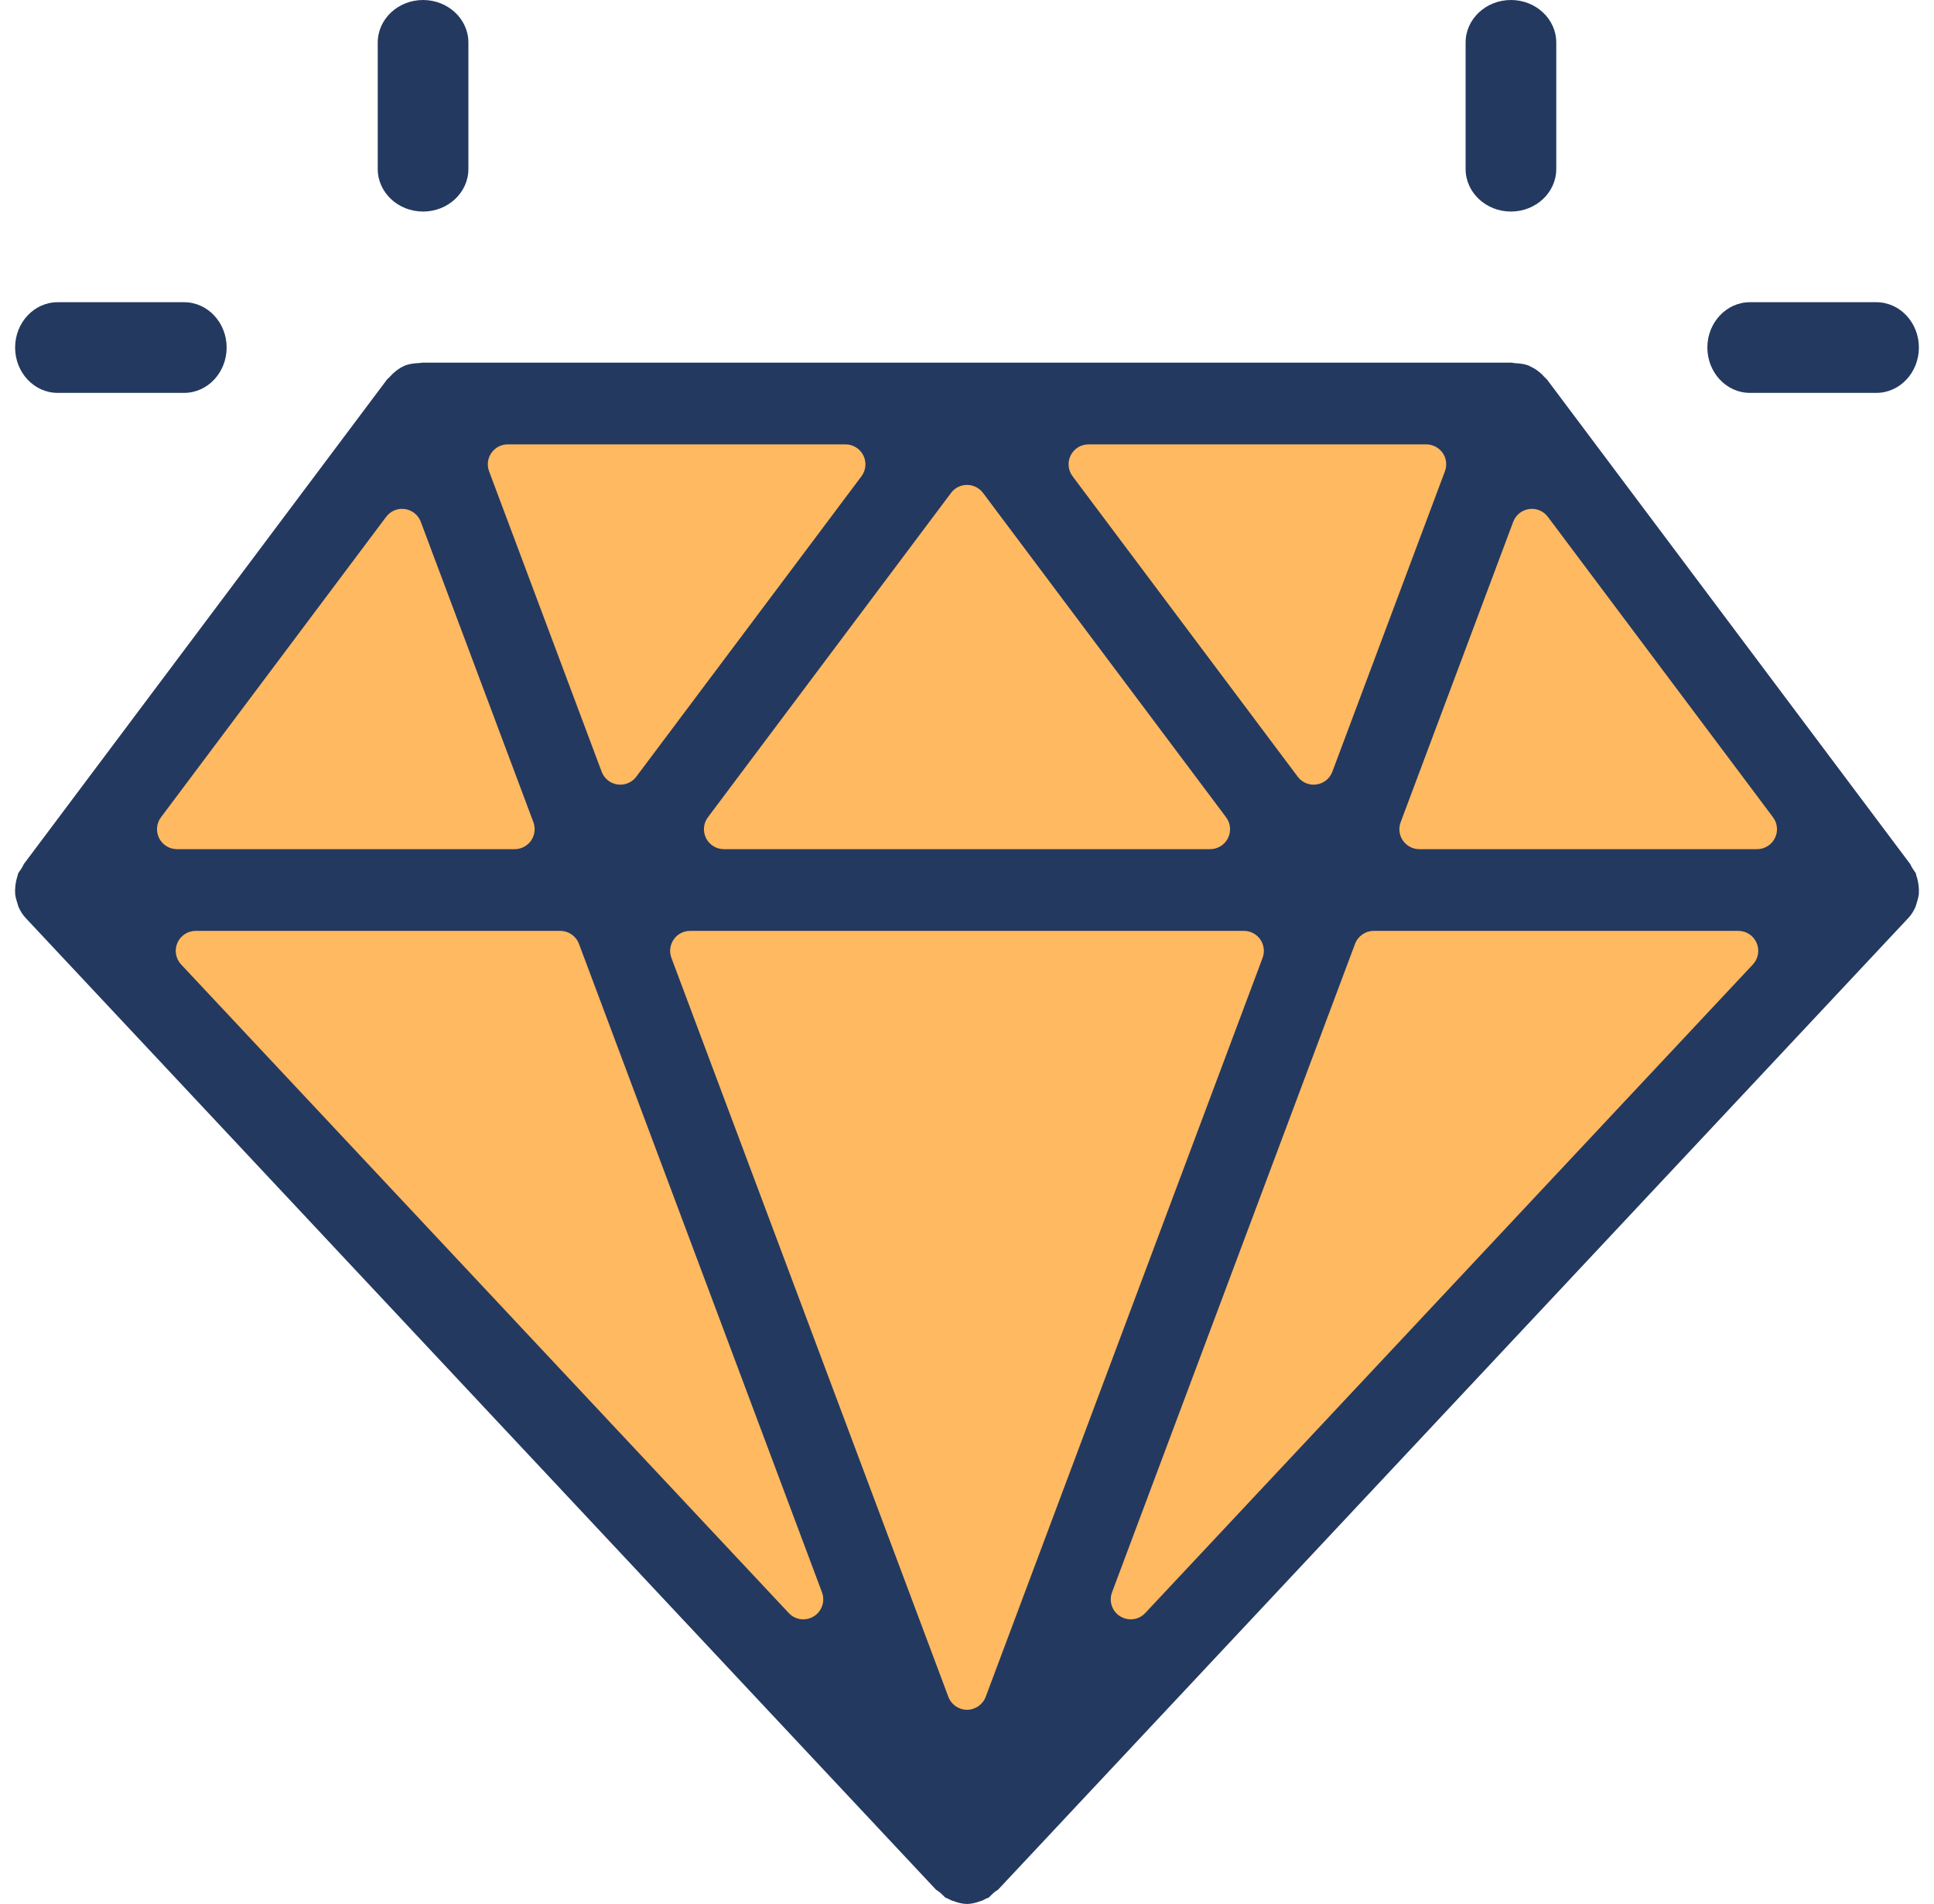 <?xml version="1.0" encoding="UTF-8"?>
<svg width="64px" height="63px" viewBox="0 0 64 63" version="1.1" xmlns="http://www.w3.org/2000/svg" xmlns:xlink="http://www.w3.org/1999/xlink">
    <!-- Generator: Sketch 52.6 (67491) - http://www.bohemiancoding.com/sketch -->
    <title>icon1</title>
    <desc>Created with Sketch.</desc>
    <g id="Home-Page" stroke="none" stroke-width="1" fill="none" fill-rule="evenodd">
        <g id="Advisor-Signup" transform="translate(-934, -1328)">
            <g id="icon1" transform="translate(934.5, 1328)">
                <polyline id="Fill-75" fill="#FFB960" points="31.589 61 61 29.15 48.434 13 13.676 13 2 29.15 31.589 61"></polyline>
                <path d="M16.302,14.704 C16.086,14.704 15.884,14.81 15.761,14.987 C15.636,15.165 15.609,15.393 15.685,15.595 L19.41,25.535 C19.494,25.762 19.695,25.922 19.934,25.957 C19.966,25.961 19.997,25.964 20.027,25.964 C20.234,25.964 20.43,25.868 20.556,25.7 L28.007,15.76 C28.158,15.559 28.181,15.291 28.069,15.068 C27.957,14.844 27.729,14.704 27.479,14.704 L16.302,14.704 Z M35.521,14.704 C35.271,14.704 35.043,14.844 34.931,15.068 C34.819,15.291 34.844,15.559 34.994,15.76 L42.444,25.7 C42.57,25.868 42.766,25.964 42.973,25.964 C43.003,25.964 43.034,25.961 43.066,25.957 C43.305,25.922 43.506,25.762 43.59,25.535 L47.315,15.595 C47.391,15.393 47.364,15.165 47.241,14.987 C47.117,14.81 46.914,14.704 46.698,14.704 L35.521,14.704 Z M12.807,16.837 C12.6,16.837 12.404,16.934 12.278,17.102 L4.828,27.042 C4.678,27.241 4.653,27.509 4.765,27.733 C4.877,27.956 5.106,28.098 5.355,28.098 L16.532,28.098 C16.748,28.098 16.951,27.992 17.075,27.814 C17.198,27.635 17.226,27.409 17.151,27.205 L13.424,17.265 C13.34,17.04 13.139,16.878 12.9,16.844 C12.868,16.84 12.838,16.837 12.807,16.837 Z M31.5,16.045 C31.292,16.045 31.096,16.143 30.973,16.309 L22.927,27.042 C22.777,27.241 22.752,27.509 22.864,27.733 C22.976,27.956 23.205,28.098 23.454,28.098 L39.546,28.098 C39.795,28.098 40.024,27.956 40.136,27.733 C40.248,27.509 40.223,27.241 40.073,27.042 L32.029,16.309 C31.904,16.143 31.708,16.045 31.5,16.045 Z M50.193,16.837 C50.163,16.837 50.132,16.84 50.1,16.844 C49.861,16.878 49.66,17.04 49.576,17.265 L45.851,27.205 C45.775,27.409 45.802,27.635 45.925,27.814 C46.049,27.992 46.252,28.098 46.468,28.098 L57.645,28.098 C57.895,28.098 58.123,27.956 58.235,27.733 C58.347,27.509 58.322,27.241 58.172,27.042 L50.722,17.102 C50.596,16.934 50.4,16.837 50.193,16.837 Z M5.976,30.802 C5.712,30.802 5.474,30.958 5.37,31.2 C5.265,31.441 5.314,31.722 5.494,31.914 L25.602,53.374 C25.731,53.512 25.905,53.583 26.083,53.583 C26.203,53.583 26.324,53.55 26.431,53.483 C26.699,53.317 26.811,52.985 26.702,52.69 L18.659,31.231 C18.562,30.973 18.315,30.802 18.04,30.802 L5.976,30.802 Z M44.96,30.802 C44.685,30.802 44.438,30.973 44.341,31.231 L36.299,52.69 C36.189,52.985 36.301,53.317 36.569,53.483 C36.676,53.55 36.797,53.583 36.917,53.583 C37.095,53.583 37.269,53.512 37.398,53.374 L57.506,31.914 C57.686,31.722 57.735,31.441 57.63,31.2 C57.526,30.958 57.288,30.802 57.024,30.802 L44.96,30.802 Z M22.337,30.802 C22.119,30.802 21.917,30.908 21.794,31.086 C21.671,31.265 21.642,31.491 21.718,31.694 L30.883,56.146 C30.979,56.403 31.225,56.575 31.5,56.575 C31.775,56.575 32.021,56.403 32.119,56.146 L41.282,31.694 C41.358,31.491 41.329,31.265 41.206,31.086 C41.083,30.908 40.881,30.802 40.665,30.802 L22.337,30.802 Z M31.5,63 C31.368,63 31.215,62.967 31.032,62.898 C31.011,62.891 30.993,62.885 30.976,62.88 C30.957,62.868 30.937,62.857 30.915,62.847 C30.868,62.824 30.825,62.805 30.779,62.788 C30.777,62.786 30.759,62.768 30.742,62.749 C30.705,62.712 30.668,62.675 30.628,62.64 C30.577,62.596 30.526,62.56 30.474,62.528 L0.347,30.373 C0.257,30.277 0.179,30.157 0.111,30.005 C0.111,30.005 0.082,29.903 0.07,29.872 C0.033,29.757 0.012,29.669 0.003,29.589 C-0.001,29.539 0,29.489 0,29.437 C0.002,29.343 0.012,29.252 0.033,29.156 C0.045,29.108 0.055,29.059 0.072,29.009 C0.086,28.968 0.096,28.928 0.106,28.888 C0.118,28.868 0.135,28.847 0.149,28.827 C0.172,28.794 0.194,28.762 0.215,28.729 C0.242,28.687 0.265,28.642 0.285,28.596 L12.304,12.561 C12.35,12.519 12.381,12.489 12.41,12.457 C12.44,12.423 12.469,12.393 12.502,12.361 C12.628,12.247 12.745,12.166 12.861,12.115 C12.875,12.109 12.891,12.102 12.907,12.093 C13.029,12.047 13.172,12.022 13.347,12.014 C13.393,12.013 13.434,12.007 13.471,12 L49.529,12 C49.564,12.007 49.609,12.016 49.659,12.019 C49.831,12.027 49.97,12.052 50.084,12.095 C50.113,12.11 50.137,12.123 50.162,12.136 C50.282,12.191 50.39,12.264 50.498,12.363 C50.529,12.391 50.559,12.421 50.589,12.456 C50.626,12.496 50.657,12.526 50.689,12.555 L50.692,12.556 L50.69,12.553 L62.716,28.596 C62.738,28.646 62.761,28.69 62.789,28.733 C62.806,28.761 62.829,28.794 62.852,28.827 C62.865,28.847 62.881,28.867 62.895,28.888 C62.904,28.928 62.912,28.964 62.924,28.999 C62.947,29.06 62.955,29.108 62.967,29.158 C62.988,29.254 62.998,29.343 63,29.431 C63,29.489 63.001,29.539 62.997,29.592 C62.988,29.669 62.967,29.758 62.93,29.872 C62.92,29.903 62.892,29.996 62.887,30.011 C62.821,30.157 62.743,30.277 62.653,30.373 L32.526,62.53 C32.468,62.564 32.421,62.597 32.377,62.636 C32.334,62.675 32.297,62.712 32.259,62.749 C32.246,62.762 32.234,62.776 32.221,62.788 C32.165,62.809 32.126,62.827 32.087,62.845 C32.064,62.857 32.044,62.868 32.024,62.88 C32.007,62.885 31.987,62.891 31.967,62.9 C31.785,62.967 31.632,63 31.5,63 Z" id="Fill-76" fill="#243960"></path>
                <path d="M49.5,7 C48.673,7 48,6.369 48,5.593 L48,1.407 C48,0.631 48.673,0 49.5,0 C50.327,0 51,0.631 51,1.407 L51,5.593 C51,6.369 50.327,7 49.5,7" id="Fill-77" fill="#243960"></path>
                <path d="M57.406,13 C56.632,13 56,12.327 56,11.5 C56,10.673 56.632,10 57.406,10 L61.594,10 C62.369,10 63,10.673 63,11.5 C63,12.327 62.369,13 61.594,13 L57.406,13" id="Fill-78" fill="#243960"></path>
                <path d="M1.406,13 C0.631,13 0,12.327 0,11.5 C0,10.673 0.631,10 1.406,10 L5.594,10 C6.369,10 7,10.673 7,11.5 C7,12.327 6.369,13 5.594,13 L1.406,13" id="Fill-79" fill="#243960"></path>
                <path d="M13.5,7 C12.673,7 12,6.369 12,5.593 L12,1.407 C12,0.631 12.673,0 13.5,0 C14.327,0 15,0.631 15,1.407 L15,5.593 C15,6.369 14.327,7 13.5,7" id="Fill-80" fill="#243960"></path>
            </g>
        </g>
    </g>
</svg>